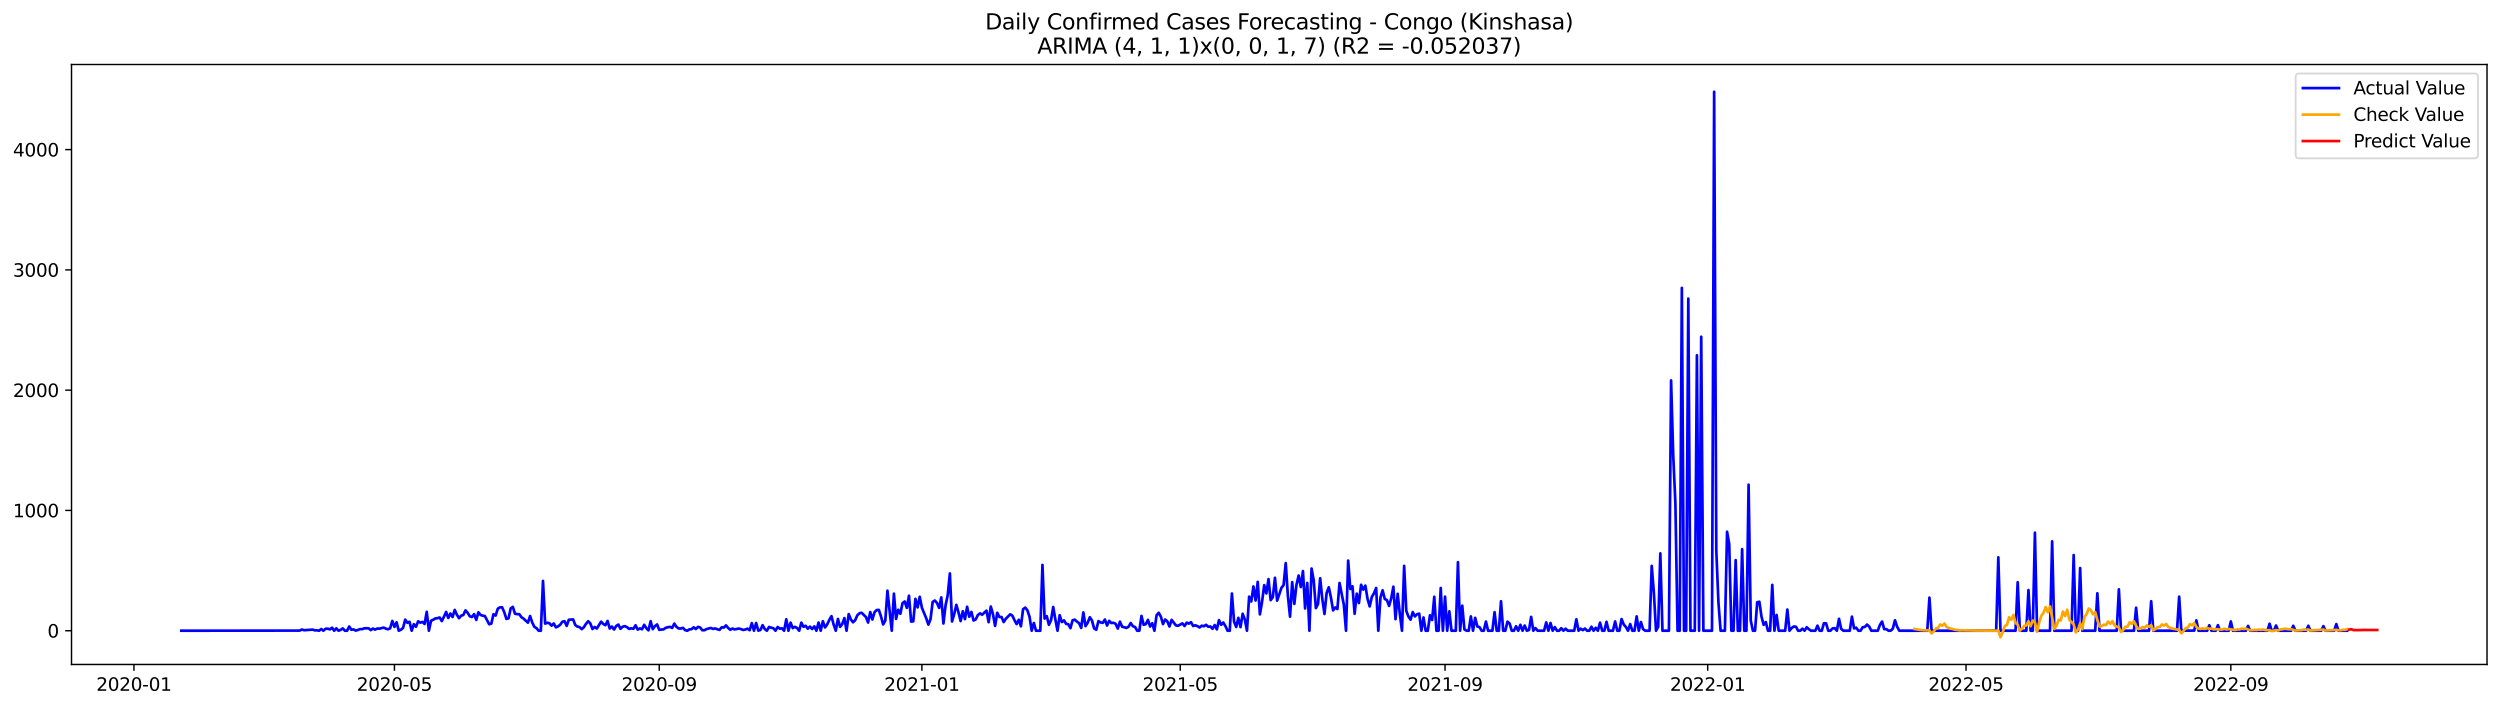 <?xml version="1.0" encoding="utf-8" standalone="no"?>
<!DOCTYPE svg PUBLIC "-//W3C//DTD SVG 1.1//EN"
  "http://www.w3.org/Graphics/SVG/1.1/DTD/svg11.dtd">
<svg xmlns:xlink="http://www.w3.org/1999/xlink" width="1386.05pt" height="392.274pt" viewBox="0 0 1386.05 392.274" xmlns="http://www.w3.org/2000/svg" version="1.1">
 <defs>
  <style type="text/css">*{stroke-linejoin: round; stroke-linecap: butt}</style>
 </defs>
 <g id="figure_1">
  <g id="patch_1">
   <path d="M 0 392.274 
L 1386.05 392.274 
L 1386.05 0 
L 0 0 
z
" style="fill: #ffffff"/>
  </g>
  <g id="axes_1">
   <g id="patch_2">
    <path d="M 39.65 368.396 
L 1378.85 368.396 
L 1378.85 35.755 
L 39.65 35.755 
z
" style="fill: #ffffff"/>
   </g>
   <g id="matplotlib.axis_1">
    <g id="xtick_1">
     <g id="line2d_1">
      <defs>
       <path id="m091f924cb0" d="M 0 0 
L 0 3.5 
" style="stroke: #000000; stroke-width: 0.8"/>
      </defs>
      <g>
       <use xlink:href="#m091f924cb0" x="74.264" y="368.396" style="stroke: #000000; stroke-width: 0.8"/>
      </g>
     </g>
     <g id="text_1">
      <!-- 2020-01 -->
      <g transform="translate(53.372 382.994)scale(0.1 -0.1)">
       <defs>
        <path id="DejaVuSans-32" d="M 1228 531 
L 3431 531 
L 3431 0 
L 469 0 
L 469 531 
Q 828 903 1448 1529 
Q 2069 2156 2228 2338 
Q 2531 2678 2651 2914 
Q 2772 3150 2772 3378 
Q 2772 3750 2511 3984 
Q 2250 4219 1831 4219 
Q 1534 4219 1204 4116 
Q 875 4013 500 3803 
L 500 4441 
Q 881 4594 1212 4672 
Q 1544 4750 1819 4750 
Q 2544 4750 2975 4387 
Q 3406 4025 3406 3419 
Q 3406 3131 3298 2873 
Q 3191 2616 2906 2266 
Q 2828 2175 2409 1742 
Q 1991 1309 1228 531 
z
" transform="scale(0.016)"/>
        <path id="DejaVuSans-30" d="M 2034 4250 
Q 1547 4250 1301 3770 
Q 1056 3291 1056 2328 
Q 1056 1369 1301 889 
Q 1547 409 2034 409 
Q 2525 409 2770 889 
Q 3016 1369 3016 2328 
Q 3016 3291 2770 3770 
Q 2525 4250 2034 4250 
z
M 2034 4750 
Q 2819 4750 3233 4129 
Q 3647 3509 3647 2328 
Q 3647 1150 3233 529 
Q 2819 -91 2034 -91 
Q 1250 -91 836 529 
Q 422 1150 422 2328 
Q 422 3509 836 4129 
Q 1250 4750 2034 4750 
z
" transform="scale(0.016)"/>
        <path id="DejaVuSans-2d" d="M 313 2009 
L 1997 2009 
L 1997 1497 
L 313 1497 
L 313 2009 
z
" transform="scale(0.016)"/>
        <path id="DejaVuSans-31" d="M 794 531 
L 1825 531 
L 1825 4091 
L 703 3866 
L 703 4441 
L 1819 4666 
L 2450 4666 
L 2450 531 
L 3481 531 
L 3481 0 
L 794 0 
L 794 531 
z
" transform="scale(0.016)"/>
       </defs>
       <use xlink:href="#DejaVuSans-32"/>
       <use xlink:href="#DejaVuSans-30" x="63.623"/>
       <use xlink:href="#DejaVuSans-32" x="127.246"/>
       <use xlink:href="#DejaVuSans-30" x="190.869"/>
       <use xlink:href="#DejaVuSans-2d" x="254.492"/>
       <use xlink:href="#DejaVuSans-30" x="290.576"/>
       <use xlink:href="#DejaVuSans-31" x="354.199"/>
      </g>
     </g>
    </g>
    <g id="xtick_2">
     <g id="line2d_2">
      <g>
       <use xlink:href="#m091f924cb0" x="218.687" y="368.396" style="stroke: #000000; stroke-width: 0.8"/>
      </g>
     </g>
     <g id="text_2">
      <!-- 2020-05 -->
      <g transform="translate(197.796 382.994)scale(0.1 -0.1)">
       <defs>
        <path id="DejaVuSans-35" d="M 691 4666 
L 3169 4666 
L 3169 4134 
L 1269 4134 
L 1269 2991 
Q 1406 3038 1543 3061 
Q 1681 3084 1819 3084 
Q 2600 3084 3056 2656 
Q 3513 2228 3513 1497 
Q 3513 744 3044 326 
Q 2575 -91 1722 -91 
Q 1428 -91 1123 -41 
Q 819 9 494 109 
L 494 744 
Q 775 591 1075 516 
Q 1375 441 1709 441 
Q 2250 441 2565 725 
Q 2881 1009 2881 1497 
Q 2881 1984 2565 2268 
Q 2250 2553 1709 2553 
Q 1456 2553 1204 2497 
Q 953 2441 691 2322 
L 691 4666 
z
" transform="scale(0.016)"/>
       </defs>
       <use xlink:href="#DejaVuSans-32"/>
       <use xlink:href="#DejaVuSans-30" x="63.623"/>
       <use xlink:href="#DejaVuSans-32" x="127.246"/>
       <use xlink:href="#DejaVuSans-30" x="190.869"/>
       <use xlink:href="#DejaVuSans-2d" x="254.492"/>
       <use xlink:href="#DejaVuSans-30" x="290.576"/>
       <use xlink:href="#DejaVuSans-35" x="354.199"/>
      </g>
     </g>
    </g>
    <g id="xtick_3">
     <g id="line2d_3">
      <g>
       <use xlink:href="#m091f924cb0" x="365.498" y="368.396" style="stroke: #000000; stroke-width: 0.8"/>
      </g>
     </g>
     <g id="text_3">
      <!-- 2020-09 -->
      <g transform="translate(344.607 382.994)scale(0.1 -0.1)">
       <defs>
        <path id="DejaVuSans-39" d="M 703 97 
L 703 672 
Q 941 559 1184 500 
Q 1428 441 1663 441 
Q 2288 441 2617 861 
Q 2947 1281 2994 2138 
Q 2813 1869 2534 1725 
Q 2256 1581 1919 1581 
Q 1219 1581 811 2004 
Q 403 2428 403 3163 
Q 403 3881 828 4315 
Q 1253 4750 1959 4750 
Q 2769 4750 3195 4129 
Q 3622 3509 3622 2328 
Q 3622 1225 3098 567 
Q 2575 -91 1691 -91 
Q 1453 -91 1209 -44 
Q 966 3 703 97 
z
M 1959 2075 
Q 2384 2075 2632 2365 
Q 2881 2656 2881 3163 
Q 2881 3666 2632 3958 
Q 2384 4250 1959 4250 
Q 1534 4250 1286 3958 
Q 1038 3666 1038 3163 
Q 1038 2656 1286 2365 
Q 1534 2075 1959 2075 
z
" transform="scale(0.016)"/>
       </defs>
       <use xlink:href="#DejaVuSans-32"/>
       <use xlink:href="#DejaVuSans-30" x="63.623"/>
       <use xlink:href="#DejaVuSans-32" x="127.246"/>
       <use xlink:href="#DejaVuSans-30" x="190.869"/>
       <use xlink:href="#DejaVuSans-2d" x="254.492"/>
       <use xlink:href="#DejaVuSans-30" x="290.576"/>
       <use xlink:href="#DejaVuSans-39" x="354.199"/>
      </g>
     </g>
    </g>
    <g id="xtick_4">
     <g id="line2d_4">
      <g>
       <use xlink:href="#m091f924cb0" x="511.115" y="368.396" style="stroke: #000000; stroke-width: 0.8"/>
      </g>
     </g>
     <g id="text_4">
      <!-- 2021-01 -->
      <g transform="translate(490.224 382.994)scale(0.1 -0.1)">
       <use xlink:href="#DejaVuSans-32"/>
       <use xlink:href="#DejaVuSans-30" x="63.623"/>
       <use xlink:href="#DejaVuSans-32" x="127.246"/>
       <use xlink:href="#DejaVuSans-31" x="190.869"/>
       <use xlink:href="#DejaVuSans-2d" x="254.492"/>
       <use xlink:href="#DejaVuSans-30" x="290.576"/>
       <use xlink:href="#DejaVuSans-31" x="354.199"/>
      </g>
     </g>
    </g>
    <g id="xtick_5">
     <g id="line2d_5">
      <g>
       <use xlink:href="#m091f924cb0" x="654.345" y="368.396" style="stroke: #000000; stroke-width: 0.8"/>
      </g>
     </g>
     <g id="text_5">
      <!-- 2021-05 -->
      <g transform="translate(633.454 382.994)scale(0.1 -0.1)">
       <use xlink:href="#DejaVuSans-32"/>
       <use xlink:href="#DejaVuSans-30" x="63.623"/>
       <use xlink:href="#DejaVuSans-32" x="127.246"/>
       <use xlink:href="#DejaVuSans-31" x="190.869"/>
       <use xlink:href="#DejaVuSans-2d" x="254.492"/>
       <use xlink:href="#DejaVuSans-30" x="290.576"/>
       <use xlink:href="#DejaVuSans-35" x="354.199"/>
      </g>
     </g>
    </g>
    <g id="xtick_6">
     <g id="line2d_6">
      <g>
       <use xlink:href="#m091f924cb0" x="801.156" y="368.396" style="stroke: #000000; stroke-width: 0.8"/>
      </g>
     </g>
     <g id="text_6">
      <!-- 2021-09 -->
      <g transform="translate(780.264 382.994)scale(0.1 -0.1)">
       <use xlink:href="#DejaVuSans-32"/>
       <use xlink:href="#DejaVuSans-30" x="63.623"/>
       <use xlink:href="#DejaVuSans-32" x="127.246"/>
       <use xlink:href="#DejaVuSans-31" x="190.869"/>
       <use xlink:href="#DejaVuSans-2d" x="254.492"/>
       <use xlink:href="#DejaVuSans-30" x="290.576"/>
       <use xlink:href="#DejaVuSans-39" x="354.199"/>
      </g>
     </g>
    </g>
    <g id="xtick_7">
     <g id="line2d_7">
      <g>
       <use xlink:href="#m091f924cb0" x="946.773" y="368.396" style="stroke: #000000; stroke-width: 0.8"/>
      </g>
     </g>
     <g id="text_7">
      <!-- 2022-01 -->
      <g transform="translate(925.882 382.994)scale(0.1 -0.1)">
       <use xlink:href="#DejaVuSans-32"/>
       <use xlink:href="#DejaVuSans-30" x="63.623"/>
       <use xlink:href="#DejaVuSans-32" x="127.246"/>
       <use xlink:href="#DejaVuSans-32" x="190.869"/>
       <use xlink:href="#DejaVuSans-2d" x="254.492"/>
       <use xlink:href="#DejaVuSans-30" x="290.576"/>
       <use xlink:href="#DejaVuSans-31" x="354.199"/>
      </g>
     </g>
    </g>
    <g id="xtick_8">
     <g id="line2d_8">
      <g>
       <use xlink:href="#m091f924cb0" x="1090.003" y="368.396" style="stroke: #000000; stroke-width: 0.8"/>
      </g>
     </g>
     <g id="text_8">
      <!-- 2022-05 -->
      <g transform="translate(1069.112 382.994)scale(0.1 -0.1)">
       <use xlink:href="#DejaVuSans-32"/>
       <use xlink:href="#DejaVuSans-30" x="63.623"/>
       <use xlink:href="#DejaVuSans-32" x="127.246"/>
       <use xlink:href="#DejaVuSans-32" x="190.869"/>
       <use xlink:href="#DejaVuSans-2d" x="254.492"/>
       <use xlink:href="#DejaVuSans-30" x="290.576"/>
       <use xlink:href="#DejaVuSans-35" x="354.199"/>
      </g>
     </g>
    </g>
    <g id="xtick_9">
     <g id="line2d_9">
      <g>
       <use xlink:href="#m091f924cb0" x="1236.814" y="368.396" style="stroke: #000000; stroke-width: 0.8"/>
      </g>
     </g>
     <g id="text_9">
      <!-- 2022-09 -->
      <g transform="translate(1215.922 382.994)scale(0.1 -0.1)">
       <use xlink:href="#DejaVuSans-32"/>
       <use xlink:href="#DejaVuSans-30" x="63.623"/>
       <use xlink:href="#DejaVuSans-32" x="127.246"/>
       <use xlink:href="#DejaVuSans-32" x="190.869"/>
       <use xlink:href="#DejaVuSans-2d" x="254.492"/>
       <use xlink:href="#DejaVuSans-30" x="290.576"/>
       <use xlink:href="#DejaVuSans-39" x="354.199"/>
      </g>
     </g>
    </g>
   </g>
   <g id="matplotlib.axis_2">
    <g id="ytick_1">
     <g id="line2d_10">
      <defs>
       <path id="m2182ba49ff" d="M 0 0 
L -3.5 0 
" style="stroke: #000000; stroke-width: 0.8"/>
      </defs>
      <g>
       <use xlink:href="#m2182ba49ff" x="39.65" y="349.678" style="stroke: #000000; stroke-width: 0.8"/>
      </g>
     </g>
     <g id="text_10">
      <!-- 0 -->
      <g transform="translate(26.288 353.477)scale(0.1 -0.1)">
       <use xlink:href="#DejaVuSans-30"/>
      </g>
     </g>
    </g>
    <g id="ytick_2">
     <g id="line2d_11">
      <g>
       <use xlink:href="#m2182ba49ff" x="39.65" y="282.996" style="stroke: #000000; stroke-width: 0.8"/>
      </g>
     </g>
     <g id="text_11">
      <!-- 1000 -->
      <g transform="translate(7.2 286.795)scale(0.1 -0.1)">
       <use xlink:href="#DejaVuSans-31"/>
       <use xlink:href="#DejaVuSans-30" x="63.623"/>
       <use xlink:href="#DejaVuSans-30" x="127.246"/>
       <use xlink:href="#DejaVuSans-30" x="190.869"/>
      </g>
     </g>
    </g>
    <g id="ytick_3">
     <g id="line2d_12">
      <g>
       <use xlink:href="#m2182ba49ff" x="39.65" y="216.314" style="stroke: #000000; stroke-width: 0.8"/>
      </g>
     </g>
     <g id="text_12">
      <!-- 2000 -->
      <g transform="translate(7.2 220.113)scale(0.1 -0.1)">
       <use xlink:href="#DejaVuSans-32"/>
       <use xlink:href="#DejaVuSans-30" x="63.623"/>
       <use xlink:href="#DejaVuSans-30" x="127.246"/>
       <use xlink:href="#DejaVuSans-30" x="190.869"/>
      </g>
     </g>
    </g>
    <g id="ytick_4">
     <g id="line2d_13">
      <g>
       <use xlink:href="#m2182ba49ff" x="39.65" y="149.632" style="stroke: #000000; stroke-width: 0.8"/>
      </g>
     </g>
     <g id="text_13">
      <!-- 3000 -->
      <g transform="translate(7.2 153.431)scale(0.1 -0.1)">
       <defs>
        <path id="DejaVuSans-33" d="M 2597 2516 
Q 3050 2419 3304 2112 
Q 3559 1806 3559 1356 
Q 3559 666 3084 287 
Q 2609 -91 1734 -91 
Q 1441 -91 1130 -33 
Q 819 25 488 141 
L 488 750 
Q 750 597 1062 519 
Q 1375 441 1716 441 
Q 2309 441 2620 675 
Q 2931 909 2931 1356 
Q 2931 1769 2642 2001 
Q 2353 2234 1838 2234 
L 1294 2234 
L 1294 2753 
L 1863 2753 
Q 2328 2753 2575 2939 
Q 2822 3125 2822 3475 
Q 2822 3834 2567 4026 
Q 2313 4219 1838 4219 
Q 1578 4219 1281 4162 
Q 984 4106 628 3988 
L 628 4550 
Q 988 4650 1302 4700 
Q 1616 4750 1894 4750 
Q 2613 4750 3031 4423 
Q 3450 4097 3450 3541 
Q 3450 3153 3228 2886 
Q 3006 2619 2597 2516 
z
" transform="scale(0.016)"/>
       </defs>
       <use xlink:href="#DejaVuSans-33"/>
       <use xlink:href="#DejaVuSans-30" x="63.623"/>
       <use xlink:href="#DejaVuSans-30" x="127.246"/>
       <use xlink:href="#DejaVuSans-30" x="190.869"/>
      </g>
     </g>
    </g>
    <g id="ytick_5">
     <g id="line2d_14">
      <g>
       <use xlink:href="#m2182ba49ff" x="39.65" y="82.95" style="stroke: #000000; stroke-width: 0.8"/>
      </g>
     </g>
     <g id="text_14">
      <!-- 4000 -->
      <g transform="translate(7.2 86.749)scale(0.1 -0.1)">
       <defs>
        <path id="DejaVuSans-34" d="M 2419 4116 
L 825 1625 
L 2419 1625 
L 2419 4116 
z
M 2253 4666 
L 3047 4666 
L 3047 1625 
L 3713 1625 
L 3713 1100 
L 3047 1100 
L 3047 0 
L 2419 0 
L 2419 1100 
L 313 1100 
L 313 1709 
L 2253 4666 
z
" transform="scale(0.016)"/>
       </defs>
       <use xlink:href="#DejaVuSans-34"/>
       <use xlink:href="#DejaVuSans-30" x="63.623"/>
       <use xlink:href="#DejaVuSans-30" x="127.246"/>
       <use xlink:href="#DejaVuSans-30" x="190.869"/>
      </g>
     </g>
    </g>
   </g>
   <g id="line2d_15">
    <path d="M 100.523 349.678 
L 166.17 349.612 
L 167.363 349.011 
L 168.557 349.411 
L 173.331 349.078 
L 174.525 349.478 
L 175.718 349.478 
L 176.912 349.678 
L 178.106 348.745 
L 179.299 349.678 
L 180.493 348.611 
L 181.686 348.545 
L 182.88 348.945 
L 184.074 348.011 
L 185.267 349.678 
L 186.461 348.345 
L 187.654 349.678 
L 188.848 349.211 
L 190.041 348.411 
L 191.235 349.678 
L 192.429 349.678 
L 193.622 347.344 
L 194.816 349.145 
L 196.009 348.945 
L 197.203 349.612 
L 198.397 349.278 
L 199.59 348.811 
L 200.784 348.811 
L 201.977 348.345 
L 204.364 348.345 
L 205.558 349.345 
L 206.752 348.478 
L 207.945 349.078 
L 209.139 348.478 
L 210.332 348.545 
L 212.72 347.944 
L 213.913 348.545 
L 215.107 348.878 
L 216.3 348.345 
L 217.494 344.277 
L 218.687 347.544 
L 219.881 345.01 
L 221.075 349.678 
L 222.268 349.145 
L 223.462 348.145 
L 224.655 343.543 
L 225.849 345.277 
L 227.043 344.744 
L 228.236 349.678 
L 229.43 346.077 
L 230.623 347.478 
L 231.817 344.477 
L 233.01 345.211 
L 234.204 344.81 
L 235.398 345.944 
L 236.591 339.209 
L 237.785 349.678 
L 238.978 344.144 
L 240.172 343.61 
L 241.366 342.877 
L 242.559 342.743 
L 243.753 342.343 
L 244.946 344.344 
L 246.14 341.943 
L 247.333 339.276 
L 248.527 342.61 
L 249.721 340.143 
L 250.914 342.076 
L 252.108 338.142 
L 253.301 340.809 
L 254.495 342.743 
L 255.689 341.343 
L 256.882 340.943 
L 258.076 338.409 
L 259.269 339.743 
L 260.463 341.676 
L 261.656 342.076 
L 262.85 340.476 
L 264.044 343.677 
L 265.237 339.476 
L 266.431 340.943 
L 267.624 341.343 
L 268.818 341.543 
L 271.205 346.077 
L 272.399 345.744 
L 273.592 340.543 
L 274.786 341.276 
L 275.979 337.475 
L 277.173 336.742 
L 278.367 336.675 
L 279.56 339.409 
L 280.754 343.143 
L 281.947 342.81 
L 283.141 337.275 
L 284.334 336.475 
L 285.528 340.276 
L 286.722 340.476 
L 287.915 340.543 
L 289.109 342.21 
L 290.302 343.01 
L 292.69 345.211 
L 293.883 341.543 
L 295.077 345.144 
L 296.27 347.544 
L 297.464 348.278 
L 298.657 349.678 
L 299.851 349.678 
L 301.045 322.072 
L 302.238 345.744 
L 303.432 345.277 
L 304.625 345.544 
L 305.819 346.878 
L 307.013 345.677 
L 308.206 347.811 
L 309.4 347.278 
L 310.593 346.344 
L 311.787 344.677 
L 312.98 344.41 
L 314.174 347.011 
L 315.368 343.61 
L 317.755 343.41 
L 318.948 346.544 
L 320.142 347.411 
L 321.336 347.678 
L 322.529 348.811 
L 323.723 347.744 
L 324.916 345.811 
L 326.11 344.41 
L 327.303 345.677 
L 328.497 348.745 
L 329.691 347.611 
L 330.884 348.478 
L 333.271 344.677 
L 334.465 345.944 
L 335.659 346.611 
L 336.852 344.277 
L 338.046 348.478 
L 339.239 347.344 
L 340.433 349.011 
L 341.626 347.078 
L 342.82 346.277 
L 344.014 348.611 
L 345.207 347.478 
L 346.401 347.144 
L 347.594 347.678 
L 348.788 348.678 
L 349.982 348.345 
L 351.175 348.611 
L 352.369 346.678 
L 353.562 349.078 
L 354.756 348.411 
L 355.949 348.878 
L 357.143 346.411 
L 358.337 348.278 
L 359.53 349.478 
L 360.724 344.41 
L 361.917 348.811 
L 363.111 347.144 
L 364.305 346.211 
L 365.498 349.211 
L 366.692 349.011 
L 367.885 348.945 
L 369.079 348.078 
L 370.272 347.744 
L 371.466 347.544 
L 372.66 348.145 
L 373.853 345.744 
L 375.047 347.544 
L 376.24 348.411 
L 377.434 348.478 
L 378.628 348.078 
L 379.821 349.345 
L 381.015 349.678 
L 382.208 348.945 
L 383.402 348.811 
L 384.595 347.811 
L 385.789 348.745 
L 386.983 347.544 
L 388.176 347.878 
L 389.37 349.411 
L 390.563 349.411 
L 391.757 348.745 
L 394.144 348.145 
L 395.338 348.678 
L 396.531 348.411 
L 397.725 348.878 
L 398.918 349.211 
L 400.112 347.811 
L 401.306 347.944 
L 402.499 346.744 
L 403.693 348.145 
L 404.886 349.145 
L 406.08 348.478 
L 407.274 348.945 
L 409.661 348.478 
L 410.854 348.811 
L 412.048 349.278 
L 413.241 349.011 
L 414.435 348.545 
L 415.629 349.411 
L 416.822 345.477 
L 418.016 349.678 
L 419.209 345.411 
L 420.403 349.612 
L 421.597 349.278 
L 422.79 346.611 
L 423.984 348.745 
L 425.177 349.678 
L 426.371 347.611 
L 427.564 348.011 
L 428.758 348.278 
L 429.952 349.678 
L 431.145 347.611 
L 432.339 348.545 
L 433.532 348.345 
L 434.726 349.678 
L 435.92 343.343 
L 437.113 349.678 
L 438.307 345.211 
L 439.5 348.211 
L 440.694 347.544 
L 441.887 348.145 
L 443.081 349.678 
L 444.275 345.211 
L 445.468 347.478 
L 446.662 346.944 
L 447.855 348.545 
L 449.049 347.411 
L 450.243 348.745 
L 451.436 347.278 
L 452.63 349.678 
L 453.823 345.144 
L 455.017 349.678 
L 456.21 344.41 
L 457.404 347.878 
L 458.598 346.211 
L 459.791 343.677 
L 460.985 341.61 
L 462.178 346.277 
L 463.372 349.678 
L 464.566 343.143 
L 465.759 347.544 
L 466.953 346.011 
L 468.146 342.677 
L 469.34 349.678 
L 470.533 340.476 
L 471.727 343.41 
L 472.921 345.01 
L 474.114 343.877 
L 475.308 341.143 
L 476.501 340.009 
L 477.695 339.743 
L 480.082 342.076 
L 481.276 345.144 
L 482.469 339.342 
L 483.663 343.477 
L 484.856 339.409 
L 486.05 338.209 
L 487.244 338.142 
L 488.437 341.743 
L 489.631 346.211 
L 490.824 344.077 
L 492.018 327.473 
L 494.405 349.678 
L 495.599 329.14 
L 496.792 343.143 
L 497.986 338.076 
L 499.179 340.276 
L 500.373 334.408 
L 501.567 333.474 
L 502.76 337.009 
L 503.954 330.274 
L 505.147 344.61 
L 506.341 344.477 
L 507.534 332.007 
L 508.728 336.742 
L 509.922 330.874 
L 511.115 336.942 
L 513.502 342.743 
L 514.696 346.277 
L 515.89 343.343 
L 517.083 333.741 
L 518.277 332.941 
L 519.47 334.275 
L 520.664 337.009 
L 521.857 331.207 
L 523.051 345.677 
L 524.245 335.608 
L 525.438 329.94 
L 526.632 317.938 
L 527.825 344.544 
L 529.019 340.543 
L 530.213 335.342 
L 531.406 339.543 
L 532.6 344.344 
L 533.793 338.876 
L 534.987 343.277 
L 536.18 336.408 
L 537.374 341.943 
L 538.568 339.276 
L 539.761 344.01 
L 540.955 343.41 
L 542.148 341.01 
L 543.342 340.076 
L 544.536 340.809 
L 546.923 338.542 
L 548.116 344.944 
L 549.31 336.275 
L 550.503 340.409 
L 551.697 347.011 
L 552.891 339.743 
L 554.084 342.076 
L 555.278 342.076 
L 556.471 344.877 
L 557.665 343.01 
L 560.052 340.609 
L 561.246 341.276 
L 562.439 343.81 
L 563.633 346.011 
L 564.826 343.61 
L 566.02 347.211 
L 567.214 337.742 
L 568.407 336.875 
L 569.601 338.342 
L 570.794 341.943 
L 571.988 349.678 
L 573.182 345.411 
L 574.375 349.678 
L 576.762 349.678 
L 577.956 313.203 
L 579.149 342.943 
L 580.343 341.61 
L 581.537 346.411 
L 582.73 343.81 
L 583.924 336.542 
L 585.117 343.477 
L 586.311 349.678 
L 587.505 341.076 
L 588.698 344.877 
L 589.892 343.944 
L 591.085 345.877 
L 592.279 346.077 
L 593.472 348.278 
L 594.666 343.877 
L 595.86 343.543 
L 597.053 344.61 
L 598.247 345.477 
L 599.44 348.145 
L 600.634 339.543 
L 601.828 347.144 
L 603.021 345.277 
L 604.215 342.21 
L 605.408 344.01 
L 606.602 348.411 
L 607.795 349.145 
L 608.989 344.344 
L 610.183 345.077 
L 611.376 345.344 
L 612.57 343.477 
L 613.763 346.811 
L 614.957 344.21 
L 616.151 345.411 
L 617.344 345.277 
L 618.538 345.877 
L 619.731 348.478 
L 620.925 344.677 
L 622.118 347.478 
L 623.312 347.744 
L 624.506 348.145 
L 625.699 347.478 
L 626.893 345.411 
L 628.086 347.211 
L 629.28 347.611 
L 630.474 349.678 
L 631.667 349.678 
L 632.861 341.476 
L 634.054 346.411 
L 635.248 346.011 
L 636.441 343.677 
L 637.635 347.344 
L 638.829 345.544 
L 640.022 349.678 
L 641.216 341.143 
L 642.409 339.743 
L 643.603 341.876 
L 644.797 346.011 
L 645.99 343.477 
L 647.184 344.477 
L 648.377 347.344 
L 649.571 343.677 
L 651.958 346.744 
L 653.152 346.944 
L 655.539 345.611 
L 656.732 347.078 
L 657.926 345.211 
L 659.12 345.744 
L 660.313 344.944 
L 661.507 347.078 
L 662.7 346.678 
L 663.894 347.144 
L 665.087 347.878 
L 666.281 346.878 
L 667.475 347.211 
L 668.668 346.411 
L 669.862 347.478 
L 671.055 347.344 
L 672.249 348.611 
L 673.443 346.544 
L 674.636 348.945 
L 675.83 343.81 
L 677.023 346.411 
L 678.217 345.144 
L 679.41 347.144 
L 680.604 349.678 
L 681.798 349.678 
L 682.991 329.073 
L 684.185 344.61 
L 685.378 347.611 
L 686.572 342.543 
L 687.766 347.678 
L 688.959 340.276 
L 690.153 343.41 
L 691.346 349.678 
L 692.54 330.807 
L 693.733 333.474 
L 694.927 325.139 
L 696.121 332.941 
L 697.314 322.605 
L 698.508 340.609 
L 699.701 333.741 
L 700.895 324.406 
L 702.089 329.007 
L 703.282 321.072 
L 704.476 332.741 
L 705.669 331.074 
L 706.863 320.338 
L 708.056 333.008 
L 710.444 325.939 
L 711.637 324.406 
L 712.831 312.203 
L 714.024 330.34 
L 715.218 341.876 
L 716.411 322.739 
L 717.605 334.808 
L 718.799 324.139 
L 719.992 319.071 
L 721.186 325.473 
L 722.379 316.604 
L 723.573 337.342 
L 724.767 323.205 
L 725.96 349.678 
L 727.154 315.204 
L 728.347 321.805 
L 729.541 337.142 
L 730.734 334.875 
L 731.928 320.605 
L 733.122 332.141 
L 734.315 340.409 
L 735.509 328.74 
L 736.702 325.606 
L 737.896 331.274 
L 739.09 338.409 
L 740.283 336.809 
L 741.477 337.675 
L 742.67 323.205 
L 745.057 335.342 
L 746.251 349.678 
L 747.445 310.803 
L 748.638 326.54 
L 749.832 325.072 
L 751.025 340.276 
L 752.219 329.14 
L 753.413 334.341 
L 754.606 324.206 
L 755.8 326.873 
L 756.993 324.672 
L 758.187 332.007 
L 759.38 336.208 
L 760.574 330.941 
L 761.768 328.94 
L 762.961 326.006 
L 764.155 349.678 
L 765.348 331.274 
L 766.542 327.273 
L 767.736 332.074 
L 768.929 332.674 
L 770.123 335.942 
L 771.316 331.741 
L 772.51 325.273 
L 773.703 343.277 
L 774.897 329.207 
L 776.091 340.343 
L 777.284 349.678 
L 778.478 313.737 
L 779.671 338.676 
L 780.865 341.81 
L 782.059 343.543 
L 783.252 339.342 
L 784.446 341.743 
L 785.639 340.543 
L 786.833 340.209 
L 788.026 349.678 
L 789.22 342.343 
L 790.414 349.678 
L 791.607 349.678 
L 792.801 341.143 
L 793.994 343.743 
L 795.188 330.874 
L 796.382 349.678 
L 797.575 349.678 
L 798.769 326.006 
L 799.962 349.678 
L 801.156 330.807 
L 802.349 349.678 
L 803.543 338.942 
L 804.737 349.678 
L 807.124 349.678 
L 808.317 311.669 
L 809.511 349.678 
L 810.705 335.808 
L 811.898 348.945 
L 813.092 349.678 
L 814.285 349.678 
L 815.479 341.743 
L 816.672 349.678 
L 817.866 342.543 
L 819.06 347.344 
L 820.253 347.678 
L 821.447 349.678 
L 822.64 349.678 
L 823.834 344.61 
L 825.028 349.678 
L 827.415 349.678 
L 828.608 339.409 
L 829.802 349.678 
L 830.995 349.678 
L 832.189 333.341 
L 833.383 349.678 
L 834.576 349.678 
L 835.77 344.677 
L 836.963 345.677 
L 838.157 349.678 
L 839.351 349.678 
L 840.544 347.211 
L 841.738 349.678 
L 842.931 346.411 
L 844.125 349.678 
L 845.318 346.811 
L 846.512 349.678 
L 847.706 349.278 
L 848.899 342.01 
L 850.093 349.678 
L 851.286 348.211 
L 852.48 349.678 
L 856.061 349.678 
L 857.254 345.077 
L 858.448 349.678 
L 859.641 345.411 
L 860.835 349.678 
L 862.029 347.678 
L 863.222 349.678 
L 864.416 349.678 
L 865.609 348.278 
L 866.803 349.678 
L 867.997 348.545 
L 869.19 349.678 
L 872.771 349.678 
L 873.964 343.343 
L 875.158 349.678 
L 876.352 348.545 
L 877.545 349.345 
L 878.739 348.478 
L 879.932 349.678 
L 881.126 349.678 
L 882.32 347.478 
L 883.513 349.678 
L 884.707 348.078 
L 885.9 349.678 
L 887.094 345.211 
L 888.287 349.678 
L 889.481 349.678 
L 890.675 344.744 
L 891.868 349.678 
L 894.255 349.678 
L 895.449 344.544 
L 896.643 349.678 
L 897.836 349.678 
L 899.03 343.21 
L 900.223 346.211 
L 901.417 347.611 
L 902.61 349.678 
L 903.804 346.011 
L 904.998 349.678 
L 906.191 349.678 
L 907.385 341.743 
L 908.578 349.678 
L 909.772 344.877 
L 910.966 348.811 
L 912.159 349.678 
L 914.546 349.678 
L 915.74 313.737 
L 916.933 328.54 
L 918.127 349.678 
L 919.321 347.478 
L 920.514 306.802 
L 921.708 349.678 
L 925.289 349.678 
L 926.482 210.913 
L 927.676 252.589 
L 928.869 278.995 
L 930.063 349.678 
L 931.256 349.678 
L 932.45 159.634 
L 933.644 349.678 
L 934.837 349.678 
L 936.031 165.569 
L 937.224 349.678 
L 939.611 349.678 
L 940.805 196.976 
L 941.999 349.678 
L 943.192 186.707 
L 944.386 349.678 
L 949.16 349.678 
L 950.354 50.876 
L 951.547 305.135 
L 952.741 334.141 
L 953.934 349.678 
L 956.322 349.678 
L 957.515 294.799 
L 958.709 301.6 
L 959.902 349.678 
L 961.096 349.678 
L 962.29 310.536 
L 963.483 349.678 
L 964.677 349.678 
L 965.87 304.468 
L 967.064 349.678 
L 968.257 349.678 
L 969.451 268.726 
L 970.645 344.01 
L 971.838 349.678 
L 973.032 349.678 
L 974.225 333.941 
L 975.419 333.608 
L 976.613 341.876 
L 977.806 346.411 
L 979 344.877 
L 980.193 349.678 
L 981.387 349.678 
L 982.58 324.272 
L 983.774 349.678 
L 984.968 340.943 
L 986.161 349.678 
L 989.742 349.678 
L 990.936 337.942 
L 992.129 349.678 
L 993.323 348.211 
L 994.516 347.344 
L 995.71 347.478 
L 996.903 349.678 
L 998.097 349.678 
L 999.291 348.545 
L 1000.484 349.678 
L 1001.678 347.744 
L 1002.871 348.878 
L 1004.065 349.678 
L 1006.452 349.678 
L 1007.646 346.878 
L 1008.839 349.678 
L 1010.033 349.678 
L 1011.226 345.544 
L 1012.42 345.611 
L 1013.614 349.678 
L 1014.807 349.678 
L 1016.001 348.411 
L 1017.194 348.278 
L 1018.388 349.678 
L 1019.582 343.077 
L 1020.775 348.611 
L 1021.969 349.678 
L 1025.549 349.678 
L 1026.743 341.876 
L 1027.937 348.411 
L 1029.13 348.011 
L 1030.324 349.678 
L 1031.517 349.678 
L 1032.711 347.744 
L 1033.905 347.611 
L 1035.098 346.277 
L 1036.292 347.344 
L 1037.485 349.678 
L 1041.066 349.678 
L 1042.26 346.477 
L 1043.453 344.61 
L 1044.647 348.811 
L 1045.84 348.811 
L 1047.034 349.678 
L 1048.228 349.678 
L 1049.421 348.545 
L 1050.615 343.877 
L 1051.808 347.478 
L 1053.002 349.678 
L 1068.518 349.678 
L 1069.712 331.341 
L 1070.906 349.678 
L 1106.713 349.678 
L 1107.907 309.002 
L 1109.1 349.678 
L 1117.455 349.678 
L 1118.649 322.805 
L 1119.843 349.678 
L 1123.423 349.678 
L 1124.617 327.14 
L 1125.81 349.678 
L 1127.004 349.678 
L 1128.198 295.332 
L 1129.391 349.678 
L 1136.553 349.678 
L 1137.746 300.133 
L 1138.94 349.678 
L 1148.489 349.678 
L 1149.682 307.735 
L 1150.876 349.678 
L 1152.069 349.678 
L 1153.263 314.937 
L 1154.456 349.678 
L 1161.618 349.678 
L 1162.811 328.94 
L 1164.005 349.678 
L 1173.554 349.678 
L 1174.747 326.74 
L 1175.941 349.678 
L 1183.102 349.678 
L 1184.296 336.942 
L 1185.49 349.678 
L 1191.457 349.678 
L 1192.651 333.341 
L 1193.845 349.678 
L 1206.974 349.678 
L 1208.168 330.807 
L 1209.361 349.678 
L 1216.523 349.612 
L 1217.716 343.944 
L 1218.91 349.678 
L 1223.684 349.678 
L 1224.878 346.678 
L 1226.071 349.678 
L 1228.459 349.678 
L 1229.652 346.611 
L 1230.846 349.678 
L 1235.62 349.678 
L 1236.814 344.544 
L 1238.007 349.678 
L 1245.169 349.678 
L 1246.362 347.011 
L 1247.556 349.678 
L 1257.105 349.678 
L 1258.298 345.811 
L 1259.492 349.678 
L 1260.685 349.678 
L 1261.879 346.811 
L 1263.072 349.678 
L 1270.234 349.678 
L 1271.428 346.944 
L 1272.621 349.678 
L 1278.589 349.678 
L 1279.783 346.944 
L 1280.976 349.678 
L 1286.944 349.678 
L 1288.138 347.144 
L 1289.331 349.678 
L 1294.106 349.678 
L 1295.299 346.011 
L 1296.493 349.678 
L 1301.267 349.678 
L 1301.267 349.678 
" clip-path="url(#p4923743a71)" style="fill: none; stroke: #0000ff; stroke-width: 1.5; stroke-linecap: square"/>
   </g>
   <g id="line2d_16">
    <path d="M 1061.357 348.73 
L 1063.744 349.136 
L 1066.131 349.405 
L 1068.518 349.51 
L 1069.712 349.527 
L 1070.906 351.175 
L 1072.099 350.035 
L 1073.293 348.408 
L 1074.486 348.179 
L 1075.68 346.242 
L 1076.874 346.893 
L 1078.067 345.689 
L 1079.261 347.695 
L 1081.648 348.586 
L 1082.841 348.837 
L 1084.035 349.206 
L 1085.229 349.295 
L 1086.422 349.531 
L 1087.616 349.44 
L 1095.971 349.603 
L 1107.907 349.67 
L 1109.1 353.276 
L 1110.294 350.701 
L 1111.487 347.062 
L 1112.681 346.522 
L 1113.875 342.202 
L 1115.068 343.615 
L 1116.262 340.92 
L 1117.455 345.35 
L 1118.649 346.347 
L 1119.843 349.683 
L 1121.036 348.528 
L 1122.23 346.933 
L 1123.423 346.769 
L 1124.617 344.433 
L 1125.81 347.159 
L 1127.004 344.031 
L 1128.198 344.991 
L 1129.391 350.229 
L 1130.585 345.04 
L 1131.778 341.377 
L 1132.972 339.709 
L 1134.166 336.586 
L 1135.359 339.4 
L 1136.553 336.221 
L 1138.94 348.739 
L 1140.133 347.037 
L 1141.327 343.645 
L 1142.521 343.999 
L 1143.714 339.051 
L 1144.908 341.543 
L 1146.101 338.048 
L 1147.295 343.58 
L 1149.682 346.178 
L 1150.876 350.631 
L 1152.069 349.065 
L 1153.263 345.583 
L 1154.456 348.844 
L 1155.65 341.998 
L 1156.844 340.49 
L 1158.037 337.348 
L 1159.231 338.333 
L 1160.424 340.608 
L 1161.618 339.381 
L 1162.811 343.753 
L 1164.005 347.371 
L 1165.199 347.121 
L 1166.392 346.308 
L 1167.586 346.545 
L 1168.779 344.618 
L 1169.973 345.852 
L 1171.167 344.388 
L 1172.36 346.74 
L 1174.747 347.92 
L 1175.941 350.323 
L 1177.134 349.37 
L 1178.328 347.459 
L 1179.522 347.502 
L 1180.715 345.013 
L 1181.909 345.888 
L 1183.102 344.427 
L 1184.296 346.981 
L 1185.49 348.697 
L 1186.683 348.475 
L 1187.877 347.659 
L 1189.07 347.991 
L 1190.264 346.771 
L 1191.457 347.526 
L 1192.651 346.583 
L 1193.845 349.477 
L 1195.038 348.792 
L 1196.232 347.674 
L 1197.425 347.642 
L 1198.619 346.198 
L 1199.813 346.836 
L 1201.006 345.958 
L 1202.2 347.694 
L 1204.587 348.55 
L 1208.168 349.244 
L 1209.361 351.132 
L 1210.555 349.88 
L 1211.748 348.237 
L 1212.942 348.018 
L 1214.136 346.047 
L 1215.329 346.717 
L 1216.523 345.495 
L 1217.716 347.566 
L 1218.91 348.562 
L 1220.103 348.652 
L 1221.297 348.405 
L 1222.491 348.707 
L 1223.684 348.199 
L 1224.878 348.641 
L 1226.071 348.445 
L 1227.265 348.921 
L 1228.459 348.822 
L 1230.846 348.99 
L 1232.039 349.042 
L 1233.233 348.604 
L 1234.426 348.996 
L 1235.62 348.731 
L 1239.201 349.33 
L 1240.394 348.968 
L 1241.588 349.024 
L 1242.782 348.509 
L 1243.975 348.767 
L 1245.169 348.453 
L 1246.362 349.061 
L 1247.556 349.414 
L 1248.749 349.38 
L 1249.943 349.218 
L 1251.137 349.297 
L 1252.33 349.043 
L 1253.524 349.209 
L 1254.717 349.01 
L 1255.911 349.319 
L 1258.298 349.469 
L 1259.492 349.852 
L 1260.685 349.67 
L 1261.879 349.339 
L 1263.072 349.586 
L 1264.266 348.985 
L 1265.46 348.873 
L 1266.653 348.585 
L 1269.04 348.906 
L 1270.234 348.813 
L 1272.621 349.573 
L 1276.202 349.338 
L 1277.395 349.07 
L 1278.589 349.208 
L 1279.783 349.02 
L 1280.976 349.567 
L 1288.138 349.049 
L 1289.331 349.561 
L 1295.299 349.224 
L 1296.493 349.417 
L 1297.686 349.452 
L 1298.88 349.195 
L 1300.074 349.211 
L 1301.267 348.862 
L 1301.267 348.862 
" clip-path="url(#p4923743a71)" style="fill: none; stroke: #ffa500; stroke-width: 1.5; stroke-linecap: square"/>
   </g>
   <g id="line2d_17">
    <path d="M 1302.461 349.042 
L 1303.654 348.872 
L 1304.848 349.337 
L 1306.041 349.342 
L 1307.235 349.363 
L 1308.429 349.316 
L 1309.622 349.308 
L 1310.816 349.255 
L 1312.009 349.276 
L 1313.203 349.289 
L 1314.397 349.29 
L 1315.59 349.29 
L 1316.784 349.285 
L 1317.977 349.285 
" clip-path="url(#p4923743a71)" style="fill: none; stroke: #ff0000; stroke-width: 1.5; stroke-linecap: square"/>
   </g>
   <g id="patch_3">
    <path d="M 39.65 368.396 
L 39.65 35.755 
" style="fill: none; stroke: #000000; stroke-width: 0.8; stroke-linejoin: miter; stroke-linecap: square"/>
   </g>
   <g id="patch_4">
    <path d="M 1378.85 368.396 
L 1378.85 35.755 
" style="fill: none; stroke: #000000; stroke-width: 0.8; stroke-linejoin: miter; stroke-linecap: square"/>
   </g>
   <g id="patch_5">
    <path d="M 39.65 368.396 
L 1378.85 368.396 
" style="fill: none; stroke: #000000; stroke-width: 0.8; stroke-linejoin: miter; stroke-linecap: square"/>
   </g>
   <g id="patch_6">
    <path d="M 39.65 35.755 
L 1378.85 35.755 
" style="fill: none; stroke: #000000; stroke-width: 0.8; stroke-linejoin: miter; stroke-linecap: square"/>
   </g>
   <g id="text_15">
    <!-- Daily Confirmed Cases Forecasting - Congo (Kinshasa) -->
    <g transform="translate(546.206 16.318)scale(0.12 -0.12)">
     <defs>
      <path id="DejaVuSans-44" d="M 1259 4147 
L 1259 519 
L 2022 519 
Q 2988 519 3436 956 
Q 3884 1394 3884 2338 
Q 3884 3275 3436 3711 
Q 2988 4147 2022 4147 
L 1259 4147 
z
M 628 4666 
L 1925 4666 
Q 3281 4666 3915 4102 
Q 4550 3538 4550 2338 
Q 4550 1131 3912 565 
Q 3275 0 1925 0 
L 628 0 
L 628 4666 
z
" transform="scale(0.016)"/>
      <path id="DejaVuSans-61" d="M 2194 1759 
Q 1497 1759 1228 1600 
Q 959 1441 959 1056 
Q 959 750 1161 570 
Q 1363 391 1709 391 
Q 2188 391 2477 730 
Q 2766 1069 2766 1631 
L 2766 1759 
L 2194 1759 
z
M 3341 1997 
L 3341 0 
L 2766 0 
L 2766 531 
Q 2569 213 2275 61 
Q 1981 -91 1556 -91 
Q 1019 -91 701 211 
Q 384 513 384 1019 
Q 384 1609 779 1909 
Q 1175 2209 1959 2209 
L 2766 2209 
L 2766 2266 
Q 2766 2663 2505 2880 
Q 2244 3097 1772 3097 
Q 1472 3097 1187 3025 
Q 903 2953 641 2809 
L 641 3341 
Q 956 3463 1253 3523 
Q 1550 3584 1831 3584 
Q 2591 3584 2966 3190 
Q 3341 2797 3341 1997 
z
" transform="scale(0.016)"/>
      <path id="DejaVuSans-69" d="M 603 3500 
L 1178 3500 
L 1178 0 
L 603 0 
L 603 3500 
z
M 603 4863 
L 1178 4863 
L 1178 4134 
L 603 4134 
L 603 4863 
z
" transform="scale(0.016)"/>
      <path id="DejaVuSans-6c" d="M 603 4863 
L 1178 4863 
L 1178 0 
L 603 0 
L 603 4863 
z
" transform="scale(0.016)"/>
      <path id="DejaVuSans-79" d="M 2059 -325 
Q 1816 -950 1584 -1140 
Q 1353 -1331 966 -1331 
L 506 -1331 
L 506 -850 
L 844 -850 
Q 1081 -850 1212 -737 
Q 1344 -625 1503 -206 
L 1606 56 
L 191 3500 
L 800 3500 
L 1894 763 
L 2988 3500 
L 3597 3500 
L 2059 -325 
z
" transform="scale(0.016)"/>
      <path id="DejaVuSans-20" transform="scale(0.016)"/>
      <path id="DejaVuSans-43" d="M 4122 4306 
L 4122 3641 
Q 3803 3938 3442 4084 
Q 3081 4231 2675 4231 
Q 1875 4231 1450 3742 
Q 1025 3253 1025 2328 
Q 1025 1406 1450 917 
Q 1875 428 2675 428 
Q 3081 428 3442 575 
Q 3803 722 4122 1019 
L 4122 359 
Q 3791 134 3420 21 
Q 3050 -91 2638 -91 
Q 1578 -91 968 557 
Q 359 1206 359 2328 
Q 359 3453 968 4101 
Q 1578 4750 2638 4750 
Q 3056 4750 3426 4639 
Q 3797 4528 4122 4306 
z
" transform="scale(0.016)"/>
      <path id="DejaVuSans-6f" d="M 1959 3097 
Q 1497 3097 1228 2736 
Q 959 2375 959 1747 
Q 959 1119 1226 758 
Q 1494 397 1959 397 
Q 2419 397 2687 759 
Q 2956 1122 2956 1747 
Q 2956 2369 2687 2733 
Q 2419 3097 1959 3097 
z
M 1959 3584 
Q 2709 3584 3137 3096 
Q 3566 2609 3566 1747 
Q 3566 888 3137 398 
Q 2709 -91 1959 -91 
Q 1206 -91 779 398 
Q 353 888 353 1747 
Q 353 2609 779 3096 
Q 1206 3584 1959 3584 
z
" transform="scale(0.016)"/>
      <path id="DejaVuSans-6e" d="M 3513 2113 
L 3513 0 
L 2938 0 
L 2938 2094 
Q 2938 2591 2744 2837 
Q 2550 3084 2163 3084 
Q 1697 3084 1428 2787 
Q 1159 2491 1159 1978 
L 1159 0 
L 581 0 
L 581 3500 
L 1159 3500 
L 1159 2956 
Q 1366 3272 1645 3428 
Q 1925 3584 2291 3584 
Q 2894 3584 3203 3211 
Q 3513 2838 3513 2113 
z
" transform="scale(0.016)"/>
      <path id="DejaVuSans-66" d="M 2375 4863 
L 2375 4384 
L 1825 4384 
Q 1516 4384 1395 4259 
Q 1275 4134 1275 3809 
L 1275 3500 
L 2222 3500 
L 2222 3053 
L 1275 3053 
L 1275 0 
L 697 0 
L 697 3053 
L 147 3053 
L 147 3500 
L 697 3500 
L 697 3744 
Q 697 4328 969 4595 
Q 1241 4863 1831 4863 
L 2375 4863 
z
" transform="scale(0.016)"/>
      <path id="DejaVuSans-72" d="M 2631 2963 
Q 2534 3019 2420 3045 
Q 2306 3072 2169 3072 
Q 1681 3072 1420 2755 
Q 1159 2438 1159 1844 
L 1159 0 
L 581 0 
L 581 3500 
L 1159 3500 
L 1159 2956 
Q 1341 3275 1631 3429 
Q 1922 3584 2338 3584 
Q 2397 3584 2469 3576 
Q 2541 3569 2628 3553 
L 2631 2963 
z
" transform="scale(0.016)"/>
      <path id="DejaVuSans-6d" d="M 3328 2828 
Q 3544 3216 3844 3400 
Q 4144 3584 4550 3584 
Q 5097 3584 5394 3201 
Q 5691 2819 5691 2113 
L 5691 0 
L 5113 0 
L 5113 2094 
Q 5113 2597 4934 2840 
Q 4756 3084 4391 3084 
Q 3944 3084 3684 2787 
Q 3425 2491 3425 1978 
L 3425 0 
L 2847 0 
L 2847 2094 
Q 2847 2600 2669 2842 
Q 2491 3084 2119 3084 
Q 1678 3084 1418 2786 
Q 1159 2488 1159 1978 
L 1159 0 
L 581 0 
L 581 3500 
L 1159 3500 
L 1159 2956 
Q 1356 3278 1631 3431 
Q 1906 3584 2284 3584 
Q 2666 3584 2933 3390 
Q 3200 3197 3328 2828 
z
" transform="scale(0.016)"/>
      <path id="DejaVuSans-65" d="M 3597 1894 
L 3597 1613 
L 953 1613 
Q 991 1019 1311 708 
Q 1631 397 2203 397 
Q 2534 397 2845 478 
Q 3156 559 3463 722 
L 3463 178 
Q 3153 47 2828 -22 
Q 2503 -91 2169 -91 
Q 1331 -91 842 396 
Q 353 884 353 1716 
Q 353 2575 817 3079 
Q 1281 3584 2069 3584 
Q 2775 3584 3186 3129 
Q 3597 2675 3597 1894 
z
M 3022 2063 
Q 3016 2534 2758 2815 
Q 2500 3097 2075 3097 
Q 1594 3097 1305 2825 
Q 1016 2553 972 2059 
L 3022 2063 
z
" transform="scale(0.016)"/>
      <path id="DejaVuSans-64" d="M 2906 2969 
L 2906 4863 
L 3481 4863 
L 3481 0 
L 2906 0 
L 2906 525 
Q 2725 213 2448 61 
Q 2172 -91 1784 -91 
Q 1150 -91 751 415 
Q 353 922 353 1747 
Q 353 2572 751 3078 
Q 1150 3584 1784 3584 
Q 2172 3584 2448 3432 
Q 2725 3281 2906 2969 
z
M 947 1747 
Q 947 1113 1208 752 
Q 1469 391 1925 391 
Q 2381 391 2643 752 
Q 2906 1113 2906 1747 
Q 2906 2381 2643 2742 
Q 2381 3103 1925 3103 
Q 1469 3103 1208 2742 
Q 947 2381 947 1747 
z
" transform="scale(0.016)"/>
      <path id="DejaVuSans-73" d="M 2834 3397 
L 2834 2853 
Q 2591 2978 2328 3040 
Q 2066 3103 1784 3103 
Q 1356 3103 1142 2972 
Q 928 2841 928 2578 
Q 928 2378 1081 2264 
Q 1234 2150 1697 2047 
L 1894 2003 
Q 2506 1872 2764 1633 
Q 3022 1394 3022 966 
Q 3022 478 2636 193 
Q 2250 -91 1575 -91 
Q 1294 -91 989 -36 
Q 684 19 347 128 
L 347 722 
Q 666 556 975 473 
Q 1284 391 1588 391 
Q 1994 391 2212 530 
Q 2431 669 2431 922 
Q 2431 1156 2273 1281 
Q 2116 1406 1581 1522 
L 1381 1569 
Q 847 1681 609 1914 
Q 372 2147 372 2553 
Q 372 3047 722 3315 
Q 1072 3584 1716 3584 
Q 2034 3584 2315 3537 
Q 2597 3491 2834 3397 
z
" transform="scale(0.016)"/>
      <path id="DejaVuSans-46" d="M 628 4666 
L 3309 4666 
L 3309 4134 
L 1259 4134 
L 1259 2759 
L 3109 2759 
L 3109 2228 
L 1259 2228 
L 1259 0 
L 628 0 
L 628 4666 
z
" transform="scale(0.016)"/>
      <path id="DejaVuSans-63" d="M 3122 3366 
L 3122 2828 
Q 2878 2963 2633 3030 
Q 2388 3097 2138 3097 
Q 1578 3097 1268 2742 
Q 959 2388 959 1747 
Q 959 1106 1268 751 
Q 1578 397 2138 397 
Q 2388 397 2633 464 
Q 2878 531 3122 666 
L 3122 134 
Q 2881 22 2623 -34 
Q 2366 -91 2075 -91 
Q 1284 -91 818 406 
Q 353 903 353 1747 
Q 353 2603 823 3093 
Q 1294 3584 2113 3584 
Q 2378 3584 2631 3529 
Q 2884 3475 3122 3366 
z
" transform="scale(0.016)"/>
      <path id="DejaVuSans-74" d="M 1172 4494 
L 1172 3500 
L 2356 3500 
L 2356 3053 
L 1172 3053 
L 1172 1153 
Q 1172 725 1289 603 
Q 1406 481 1766 481 
L 2356 481 
L 2356 0 
L 1766 0 
Q 1100 0 847 248 
Q 594 497 594 1153 
L 594 3053 
L 172 3053 
L 172 3500 
L 594 3500 
L 594 4494 
L 1172 4494 
z
" transform="scale(0.016)"/>
      <path id="DejaVuSans-67" d="M 2906 1791 
Q 2906 2416 2648 2759 
Q 2391 3103 1925 3103 
Q 1463 3103 1205 2759 
Q 947 2416 947 1791 
Q 947 1169 1205 825 
Q 1463 481 1925 481 
Q 2391 481 2648 825 
Q 2906 1169 2906 1791 
z
M 3481 434 
Q 3481 -459 3084 -895 
Q 2688 -1331 1869 -1331 
Q 1566 -1331 1297 -1286 
Q 1028 -1241 775 -1147 
L 775 -588 
Q 1028 -725 1275 -790 
Q 1522 -856 1778 -856 
Q 2344 -856 2625 -561 
Q 2906 -266 2906 331 
L 2906 616 
Q 2728 306 2450 153 
Q 2172 0 1784 0 
Q 1141 0 747 490 
Q 353 981 353 1791 
Q 353 2603 747 3093 
Q 1141 3584 1784 3584 
Q 2172 3584 2450 3431 
Q 2728 3278 2906 2969 
L 2906 3500 
L 3481 3500 
L 3481 434 
z
" transform="scale(0.016)"/>
      <path id="DejaVuSans-28" d="M 1984 4856 
Q 1566 4138 1362 3434 
Q 1159 2731 1159 2009 
Q 1159 1288 1364 580 
Q 1569 -128 1984 -844 
L 1484 -844 
Q 1016 -109 783 600 
Q 550 1309 550 2009 
Q 550 2706 781 3412 
Q 1013 4119 1484 4856 
L 1984 4856 
z
" transform="scale(0.016)"/>
      <path id="DejaVuSans-4b" d="M 628 4666 
L 1259 4666 
L 1259 2694 
L 3353 4666 
L 4166 4666 
L 1850 2491 
L 4331 0 
L 3500 0 
L 1259 2247 
L 1259 0 
L 628 0 
L 628 4666 
z
" transform="scale(0.016)"/>
      <path id="DejaVuSans-68" d="M 3513 2113 
L 3513 0 
L 2938 0 
L 2938 2094 
Q 2938 2591 2744 2837 
Q 2550 3084 2163 3084 
Q 1697 3084 1428 2787 
Q 1159 2491 1159 1978 
L 1159 0 
L 581 0 
L 581 4863 
L 1159 4863 
L 1159 2956 
Q 1366 3272 1645 3428 
Q 1925 3584 2291 3584 
Q 2894 3584 3203 3211 
Q 3513 2838 3513 2113 
z
" transform="scale(0.016)"/>
      <path id="DejaVuSans-29" d="M 513 4856 
L 1013 4856 
Q 1481 4119 1714 3412 
Q 1947 2706 1947 2009 
Q 1947 1309 1714 600 
Q 1481 -109 1013 -844 
L 513 -844 
Q 928 -128 1133 580 
Q 1338 1288 1338 2009 
Q 1338 2731 1133 3434 
Q 928 4138 513 4856 
z
" transform="scale(0.016)"/>
     </defs>
     <use xlink:href="#DejaVuSans-44"/>
     <use xlink:href="#DejaVuSans-61" x="77.002"/>
     <use xlink:href="#DejaVuSans-69" x="138.281"/>
     <use xlink:href="#DejaVuSans-6c" x="166.064"/>
     <use xlink:href="#DejaVuSans-79" x="193.848"/>
     <use xlink:href="#DejaVuSans-20" x="253.027"/>
     <use xlink:href="#DejaVuSans-43" x="284.814"/>
     <use xlink:href="#DejaVuSans-6f" x="354.639"/>
     <use xlink:href="#DejaVuSans-6e" x="415.82"/>
     <use xlink:href="#DejaVuSans-66" x="479.199"/>
     <use xlink:href="#DejaVuSans-69" x="514.404"/>
     <use xlink:href="#DejaVuSans-72" x="542.188"/>
     <use xlink:href="#DejaVuSans-6d" x="581.551"/>
     <use xlink:href="#DejaVuSans-65" x="678.963"/>
     <use xlink:href="#DejaVuSans-64" x="740.486"/>
     <use xlink:href="#DejaVuSans-20" x="803.963"/>
     <use xlink:href="#DejaVuSans-43" x="835.75"/>
     <use xlink:href="#DejaVuSans-61" x="905.574"/>
     <use xlink:href="#DejaVuSans-73" x="966.854"/>
     <use xlink:href="#DejaVuSans-65" x="1018.953"/>
     <use xlink:href="#DejaVuSans-73" x="1080.477"/>
     <use xlink:href="#DejaVuSans-20" x="1132.576"/>
     <use xlink:href="#DejaVuSans-46" x="1164.363"/>
     <use xlink:href="#DejaVuSans-6f" x="1218.258"/>
     <use xlink:href="#DejaVuSans-72" x="1279.439"/>
     <use xlink:href="#DejaVuSans-65" x="1318.303"/>
     <use xlink:href="#DejaVuSans-63" x="1379.826"/>
     <use xlink:href="#DejaVuSans-61" x="1434.807"/>
     <use xlink:href="#DejaVuSans-73" x="1496.086"/>
     <use xlink:href="#DejaVuSans-74" x="1548.186"/>
     <use xlink:href="#DejaVuSans-69" x="1587.395"/>
     <use xlink:href="#DejaVuSans-6e" x="1615.178"/>
     <use xlink:href="#DejaVuSans-67" x="1678.557"/>
     <use xlink:href="#DejaVuSans-20" x="1742.033"/>
     <use xlink:href="#DejaVuSans-2d" x="1773.82"/>
     <use xlink:href="#DejaVuSans-20" x="1809.904"/>
     <use xlink:href="#DejaVuSans-43" x="1841.691"/>
     <use xlink:href="#DejaVuSans-6f" x="1911.516"/>
     <use xlink:href="#DejaVuSans-6e" x="1972.697"/>
     <use xlink:href="#DejaVuSans-67" x="2036.076"/>
     <use xlink:href="#DejaVuSans-6f" x="2099.553"/>
     <use xlink:href="#DejaVuSans-20" x="2160.734"/>
     <use xlink:href="#DejaVuSans-28" x="2192.521"/>
     <use xlink:href="#DejaVuSans-4b" x="2231.535"/>
     <use xlink:href="#DejaVuSans-69" x="2297.111"/>
     <use xlink:href="#DejaVuSans-6e" x="2324.895"/>
     <use xlink:href="#DejaVuSans-73" x="2388.273"/>
     <use xlink:href="#DejaVuSans-68" x="2440.373"/>
     <use xlink:href="#DejaVuSans-61" x="2503.752"/>
     <use xlink:href="#DejaVuSans-73" x="2565.031"/>
     <use xlink:href="#DejaVuSans-61" x="2617.131"/>
     <use xlink:href="#DejaVuSans-29" x="2678.41"/>
    </g>
    <!-- ARIMA (4, 1, 1)x(0, 0, 1, 7) (R2 = -0.052037) -->
    <g transform="translate(575.101 29.756)scale(0.12 -0.12)">
     <defs>
      <path id="DejaVuSans-41" d="M 2188 4044 
L 1331 1722 
L 3047 1722 
L 2188 4044 
z
M 1831 4666 
L 2547 4666 
L 4325 0 
L 3669 0 
L 3244 1197 
L 1141 1197 
L 716 0 
L 50 0 
L 1831 4666 
z
" transform="scale(0.016)"/>
      <path id="DejaVuSans-52" d="M 2841 2188 
Q 3044 2119 3236 1894 
Q 3428 1669 3622 1275 
L 4263 0 
L 3584 0 
L 2988 1197 
Q 2756 1666 2539 1819 
Q 2322 1972 1947 1972 
L 1259 1972 
L 1259 0 
L 628 0 
L 628 4666 
L 2053 4666 
Q 2853 4666 3247 4331 
Q 3641 3997 3641 3322 
Q 3641 2881 3436 2590 
Q 3231 2300 2841 2188 
z
M 1259 4147 
L 1259 2491 
L 2053 2491 
Q 2509 2491 2742 2702 
Q 2975 2913 2975 3322 
Q 2975 3731 2742 3939 
Q 2509 4147 2053 4147 
L 1259 4147 
z
" transform="scale(0.016)"/>
      <path id="DejaVuSans-49" d="M 628 4666 
L 1259 4666 
L 1259 0 
L 628 0 
L 628 4666 
z
" transform="scale(0.016)"/>
      <path id="DejaVuSans-4d" d="M 628 4666 
L 1569 4666 
L 2759 1491 
L 3956 4666 
L 4897 4666 
L 4897 0 
L 4281 0 
L 4281 4097 
L 3078 897 
L 2444 897 
L 1241 4097 
L 1241 0 
L 628 0 
L 628 4666 
z
" transform="scale(0.016)"/>
      <path id="DejaVuSans-2c" d="M 750 794 
L 1409 794 
L 1409 256 
L 897 -744 
L 494 -744 
L 750 256 
L 750 794 
z
" transform="scale(0.016)"/>
      <path id="DejaVuSans-78" d="M 3513 3500 
L 2247 1797 
L 3578 0 
L 2900 0 
L 1881 1375 
L 863 0 
L 184 0 
L 1544 1831 
L 300 3500 
L 978 3500 
L 1906 2253 
L 2834 3500 
L 3513 3500 
z
" transform="scale(0.016)"/>
      <path id="DejaVuSans-37" d="M 525 4666 
L 3525 4666 
L 3525 4397 
L 1831 0 
L 1172 0 
L 2766 4134 
L 525 4134 
L 525 4666 
z
" transform="scale(0.016)"/>
      <path id="DejaVuSans-3d" d="M 678 2906 
L 4684 2906 
L 4684 2381 
L 678 2381 
L 678 2906 
z
M 678 1631 
L 4684 1631 
L 4684 1100 
L 678 1100 
L 678 1631 
z
" transform="scale(0.016)"/>
      <path id="DejaVuSans-2e" d="M 684 794 
L 1344 794 
L 1344 0 
L 684 0 
L 684 794 
z
" transform="scale(0.016)"/>
     </defs>
     <use xlink:href="#DejaVuSans-41"/>
     <use xlink:href="#DejaVuSans-52" x="68.408"/>
     <use xlink:href="#DejaVuSans-49" x="137.891"/>
     <use xlink:href="#DejaVuSans-4d" x="167.383"/>
     <use xlink:href="#DejaVuSans-41" x="253.662"/>
     <use xlink:href="#DejaVuSans-20" x="322.07"/>
     <use xlink:href="#DejaVuSans-28" x="353.857"/>
     <use xlink:href="#DejaVuSans-34" x="392.871"/>
     <use xlink:href="#DejaVuSans-2c" x="456.494"/>
     <use xlink:href="#DejaVuSans-20" x="488.281"/>
     <use xlink:href="#DejaVuSans-31" x="520.068"/>
     <use xlink:href="#DejaVuSans-2c" x="583.691"/>
     <use xlink:href="#DejaVuSans-20" x="615.479"/>
     <use xlink:href="#DejaVuSans-31" x="647.266"/>
     <use xlink:href="#DejaVuSans-29" x="710.889"/>
     <use xlink:href="#DejaVuSans-78" x="749.902"/>
     <use xlink:href="#DejaVuSans-28" x="809.082"/>
     <use xlink:href="#DejaVuSans-30" x="848.096"/>
     <use xlink:href="#DejaVuSans-2c" x="911.719"/>
     <use xlink:href="#DejaVuSans-20" x="943.506"/>
     <use xlink:href="#DejaVuSans-30" x="975.293"/>
     <use xlink:href="#DejaVuSans-2c" x="1038.916"/>
     <use xlink:href="#DejaVuSans-20" x="1070.703"/>
     <use xlink:href="#DejaVuSans-31" x="1102.49"/>
     <use xlink:href="#DejaVuSans-2c" x="1166.113"/>
     <use xlink:href="#DejaVuSans-20" x="1197.9"/>
     <use xlink:href="#DejaVuSans-37" x="1229.688"/>
     <use xlink:href="#DejaVuSans-29" x="1293.311"/>
     <use xlink:href="#DejaVuSans-20" x="1332.324"/>
     <use xlink:href="#DejaVuSans-28" x="1364.111"/>
     <use xlink:href="#DejaVuSans-52" x="1403.125"/>
     <use xlink:href="#DejaVuSans-32" x="1472.607"/>
     <use xlink:href="#DejaVuSans-20" x="1536.23"/>
     <use xlink:href="#DejaVuSans-3d" x="1568.018"/>
     <use xlink:href="#DejaVuSans-20" x="1651.807"/>
     <use xlink:href="#DejaVuSans-2d" x="1683.594"/>
     <use xlink:href="#DejaVuSans-30" x="1719.678"/>
     <use xlink:href="#DejaVuSans-2e" x="1783.301"/>
     <use xlink:href="#DejaVuSans-30" x="1815.088"/>
     <use xlink:href="#DejaVuSans-35" x="1878.711"/>
     <use xlink:href="#DejaVuSans-32" x="1942.334"/>
     <use xlink:href="#DejaVuSans-30" x="2005.957"/>
     <use xlink:href="#DejaVuSans-33" x="2069.58"/>
     <use xlink:href="#DejaVuSans-37" x="2133.203"/>
     <use xlink:href="#DejaVuSans-29" x="2196.826"/>
    </g>
   </g>
   <g id="legend_1">
    <g id="patch_7">
     <path d="M 1274.77 87.79 
L 1371.85 87.79 
Q 1373.85 87.79 1373.85 85.79 
L 1373.85 42.755 
Q 1373.85 40.755 1371.85 40.755 
L 1274.77 40.755 
Q 1272.77 40.755 1272.77 42.755 
L 1272.77 85.79 
Q 1272.77 87.79 1274.77 87.79 
z
" style="fill: #ffffff; opacity: 0.8; stroke: #cccccc; stroke-linejoin: miter"/>
    </g>
    <g id="line2d_18">
     <path d="M 1276.77 48.854 
L 1286.77 48.854 
L 1296.77 48.854 
" style="fill: none; stroke: #0000ff; stroke-width: 1.5; stroke-linecap: square"/>
    </g>
    <g id="text_16">
     <!-- Actual Value -->
     <g transform="translate(1304.77 52.354)scale(0.1 -0.1)">
      <defs>
       <path id="DejaVuSans-75" d="M 544 1381 
L 544 3500 
L 1119 3500 
L 1119 1403 
Q 1119 906 1312 657 
Q 1506 409 1894 409 
Q 2359 409 2629 706 
Q 2900 1003 2900 1516 
L 2900 3500 
L 3475 3500 
L 3475 0 
L 2900 0 
L 2900 538 
Q 2691 219 2414 64 
Q 2138 -91 1772 -91 
Q 1169 -91 856 284 
Q 544 659 544 1381 
z
M 1991 3584 
L 1991 3584 
z
" transform="scale(0.016)"/>
       <path id="DejaVuSans-56" d="M 1831 0 
L 50 4666 
L 709 4666 
L 2188 738 
L 3669 4666 
L 4325 4666 
L 2547 0 
L 1831 0 
z
" transform="scale(0.016)"/>
      </defs>
      <use xlink:href="#DejaVuSans-41"/>
      <use xlink:href="#DejaVuSans-63" x="66.658"/>
      <use xlink:href="#DejaVuSans-74" x="121.639"/>
      <use xlink:href="#DejaVuSans-75" x="160.848"/>
      <use xlink:href="#DejaVuSans-61" x="224.227"/>
      <use xlink:href="#DejaVuSans-6c" x="285.506"/>
      <use xlink:href="#DejaVuSans-20" x="313.289"/>
      <use xlink:href="#DejaVuSans-56" x="345.076"/>
      <use xlink:href="#DejaVuSans-61" x="405.734"/>
      <use xlink:href="#DejaVuSans-6c" x="467.014"/>
      <use xlink:href="#DejaVuSans-75" x="494.797"/>
      <use xlink:href="#DejaVuSans-65" x="558.176"/>
     </g>
    </g>
    <g id="line2d_19">
     <path d="M 1276.77 63.532 
L 1286.77 63.532 
L 1296.77 63.532 
" style="fill: none; stroke: #ffa500; stroke-width: 1.5; stroke-linecap: square"/>
    </g>
    <g id="text_17">
     <!-- Check Value -->
     <g transform="translate(1304.77 67.032)scale(0.1 -0.1)">
      <defs>
       <path id="DejaVuSans-6b" d="M 581 4863 
L 1159 4863 
L 1159 1991 
L 2875 3500 
L 3609 3500 
L 1753 1863 
L 3688 0 
L 2938 0 
L 1159 1709 
L 1159 0 
L 581 0 
L 581 4863 
z
" transform="scale(0.016)"/>
      </defs>
      <use xlink:href="#DejaVuSans-43"/>
      <use xlink:href="#DejaVuSans-68" x="69.824"/>
      <use xlink:href="#DejaVuSans-65" x="133.203"/>
      <use xlink:href="#DejaVuSans-63" x="194.727"/>
      <use xlink:href="#DejaVuSans-6b" x="249.707"/>
      <use xlink:href="#DejaVuSans-20" x="307.617"/>
      <use xlink:href="#DejaVuSans-56" x="339.404"/>
      <use xlink:href="#DejaVuSans-61" x="400.062"/>
      <use xlink:href="#DejaVuSans-6c" x="461.342"/>
      <use xlink:href="#DejaVuSans-75" x="489.125"/>
      <use xlink:href="#DejaVuSans-65" x="552.504"/>
     </g>
    </g>
    <g id="line2d_20">
     <path d="M 1276.77 78.21 
L 1286.77 78.21 
L 1296.77 78.21 
" style="fill: none; stroke: #ff0000; stroke-width: 1.5; stroke-linecap: square"/>
    </g>
    <g id="text_18">
     <!-- Predict Value -->
     <g transform="translate(1304.77 81.71)scale(0.1 -0.1)">
      <defs>
       <path id="DejaVuSans-50" d="M 1259 4147 
L 1259 2394 
L 2053 2394 
Q 2494 2394 2734 2622 
Q 2975 2850 2975 3272 
Q 2975 3691 2734 3919 
Q 2494 4147 2053 4147 
L 1259 4147 
z
M 628 4666 
L 2053 4666 
Q 2838 4666 3239 4311 
Q 3641 3956 3641 3272 
Q 3641 2581 3239 2228 
Q 2838 1875 2053 1875 
L 1259 1875 
L 1259 0 
L 628 0 
L 628 4666 
z
" transform="scale(0.016)"/>
      </defs>
      <use xlink:href="#DejaVuSans-50"/>
      <use xlink:href="#DejaVuSans-72" x="58.553"/>
      <use xlink:href="#DejaVuSans-65" x="97.416"/>
      <use xlink:href="#DejaVuSans-64" x="158.939"/>
      <use xlink:href="#DejaVuSans-69" x="222.416"/>
      <use xlink:href="#DejaVuSans-63" x="250.199"/>
      <use xlink:href="#DejaVuSans-74" x="305.18"/>
      <use xlink:href="#DejaVuSans-20" x="344.389"/>
      <use xlink:href="#DejaVuSans-56" x="376.176"/>
      <use xlink:href="#DejaVuSans-61" x="436.834"/>
      <use xlink:href="#DejaVuSans-6c" x="498.113"/>
      <use xlink:href="#DejaVuSans-75" x="525.896"/>
      <use xlink:href="#DejaVuSans-65" x="589.275"/>
     </g>
    </g>
   </g>
  </g>
 </g>
 <defs>
  <clipPath id="p4923743a71">
   <rect x="39.65" y="35.755" width="1339.2" height="332.64"/>
  </clipPath>
 </defs>
</svg>
